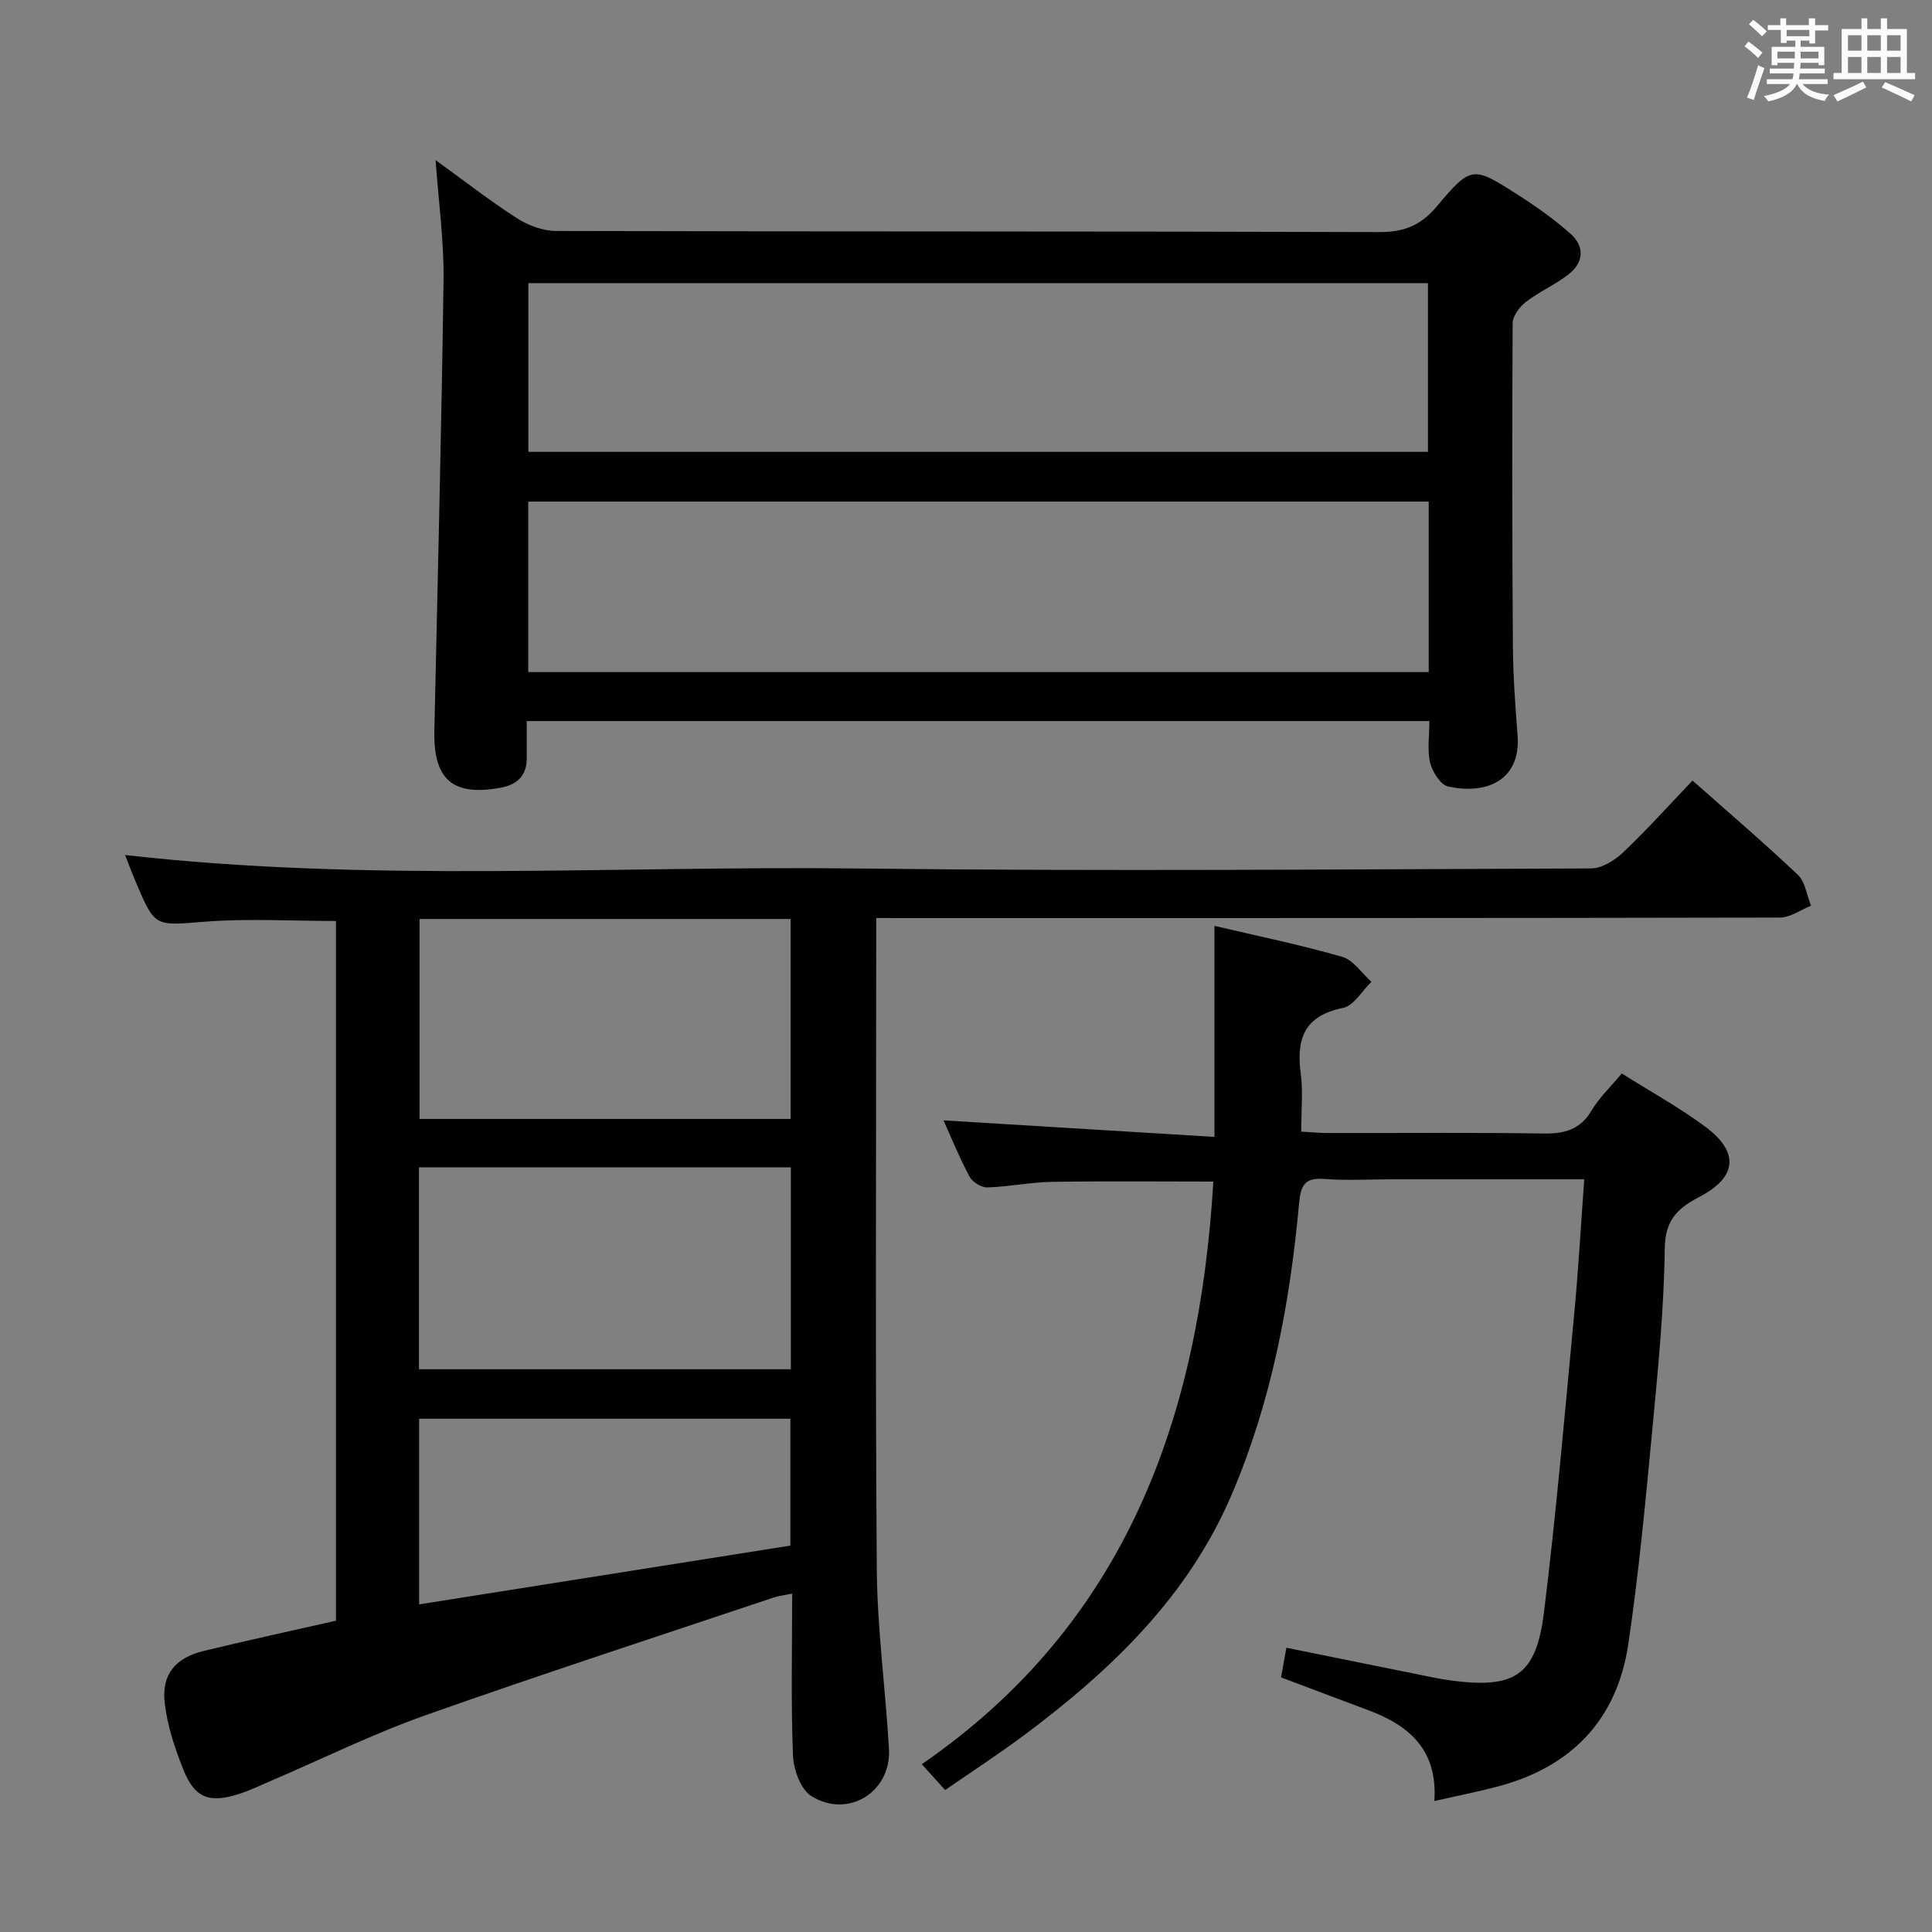 <svg enable-background="new 0 0 400 400" viewBox="0 0 400 400" xmlns="http://www.w3.org/2000/svg"><rect x="0" y="0" width="400" height="400" fill="#808080" stroke="none"/><g fill="#010100"><path d="m181.41 190.07v5.75c0 43-.2 86 .12 129 .09 12.43 1.81 24.85 2.52 37.28.51 8.9-8.48 14.52-16.09 9.74-2.2-1.39-3.67-5.47-3.78-8.39-.44-10.97-.17-21.97-.17-33.51-1.52.32-2.75.44-3.9.83-24.09 8.08-48.25 15.94-72.2 24.42-10.77 3.82-21.09 8.92-31.61 13.43-2.28.98-4.53 2.07-6.89 2.82-6.13 1.95-9.1.82-11.47-5.11-1.76-4.41-3.3-9.07-3.84-13.75-.68-5.91 2.22-9.35 8.08-10.77 9.02-2.19 18.1-4.15 27.38-6.26 0-48.4 0-96.65 0-144.87-9.19 0-18.17-.55-27.04.14-10.41.81-10.39 1.28-14.33-8.03-.84-1.98-1.59-3.99-2.29-5.77 50.46 5.74 101.03 2.2 151.5 2.79 50.66.6 101.33.17 151.99-.01 2.25-.01 4.91-1.66 6.65-3.31 4.93-4.68 9.49-9.76 14.38-14.88 7.47 6.62 14.81 12.88 21.8 19.51 1.54 1.46 1.85 4.23 2.73 6.4-2.14.85-4.29 2.45-6.43 2.45-60.16.13-120.33.11-180.5.11-1.99-.01-3.96-.01-6.61-.01zm-94.67 51.61v41.81h77c0-14.07 0-27.8 0-41.81-25.66 0-51.06 0-77 0zm76.95-10.01c0-14.06 0-27.62 0-41.4-25.74 0-51.17 0-76.83 0v41.4zm-76.92 62.06v38.44c25.94-4.11 51.43-8.14 76.87-12.17 0-9.06 0-17.62 0-26.27-25.78 0-51.19 0-76.87 0z"/><path d="m90.19 33.15c5.79 4.19 11.14 8.36 16.82 12.02 2.33 1.5 5.39 2.64 8.12 2.65 56.8.15 113.6.04 170.4.23 5.12.02 8.58-1.33 11.91-5.28 7.18-8.53 7.46-8.42 16.88-2.4 3.76 2.4 7.44 5.02 10.78 7.97 3.07 2.71 2.82 6.04-.43 8.53-2.74 2.11-6.02 3.53-8.76 5.65-1.31 1.01-2.72 2.91-2.73 4.42-.13 22.32-.11 44.64.05 66.96.04 6.14.51 12.28.97 18.41.66 8.79-5.86 12.36-14.37 10.53-1.57-.34-3.27-3.03-3.73-4.92-.64-2.64-.16-5.55-.16-8.63-62.33 0-124.22 0-186.88 0v7.71c0 3.62-2.01 5.45-5.38 6.08-9.9 1.84-13.97-1.64-13.75-11.75.67-31.1 1.48-62.2 1.9-93.3.11-8.08-1.03-16.16-1.64-24.88zm205.61 70.7c-62.47 0-124.47 0-186.43 0v35.3h186.43c0-11.92 0-23.39 0-35.3zm-.16-45.23c-62.34 0-124.34 0-186.25 0v34.93h186.25c0-11.69 0-23.12 0-34.93z"/><path d="m328 244.17c-14.05 0-27.19 0-40.32 0-4.5 0-9.02.27-13.49-.08-4.04-.32-4.88 1.29-5.23 5.05-1.89 20.74-5.73 41.08-13.98 60.36-9.02 21.09-24.94 36.3-42.88 49.7-5.18 3.87-10.62 7.4-16.42 11.41-1.51-1.67-2.89-3.2-4.83-5.35 42.36-29.17 57.44-71.84 60.36-120.63-10.91 0-22.16-.12-33.41.06-4.47.07-8.92 1.02-13.39 1.15-1.24.04-3.09-1.12-3.69-2.25-2.1-3.93-3.78-8.09-5.38-11.63 18.62 1.13 37.28 2.27 56.1 3.42 0-15.25 0-29.13 0-43.69 8.87 2.09 17.75 3.91 26.45 6.41 2.32.67 4.05 3.39 6.05 5.17-1.95 1.88-3.65 4.96-5.89 5.41-8.02 1.62-9.71 6.4-8.74 13.61.5 3.75.09 7.61.09 12 2.1.11 3.86.29 5.62.29 14.83.02 29.67-.13 44.5.1 4.38.07 7.63-.77 10.01-4.78 1.59-2.67 3.94-4.88 6.24-7.65 5.9 3.72 11.89 7.01 17.34 11.06 7.01 5.21 6.54 10.4-1.18 14.44-4.55 2.38-7.19 4.76-7.26 10.75-.16 12.77-1.45 25.54-2.65 38.28-1.38 14.55-2.75 29.12-4.89 43.56-2.33 15.77-11.85 25.6-27.28 29.6-4.11 1.07-8.28 1.9-12.88 2.94.72-10.67-5.31-15.71-13.8-18.85-5.9-2.19-11.78-4.43-17.94-6.75.35-1.96.69-3.84 1.1-6.13 10.22 2.07 20.23 4.1 30.24 6.12 1.3.26 2.61.5 3.92.67 13.16 1.72 17.56-1.04 19.18-14.19 2.53-20.45 4.29-40.99 6.23-61.5.87-9.08 1.38-18.19 2.1-28.08z"/></g><path d="m361.2 9.6.8-1c.9.7 1.9 1.4 2.9 2.3l-.9 1.1c-1-1-2-1.8-2.8-2.4zm.5 10.6c.9-2.1 1.6-4.3 2.3-6.7.4.2.8.4 1.3.6-.7 2.1-1.5 4.3-2.2 6.6zm.4-15.2.9-.9c1 .8 2 1.6 2.8 2.4l-1 1c-.9-.9-1.8-1.7-2.7-2.5zm12.5-1.2h1.2v1.4h2.7v1.1h-2.7v2.7h-1.2v-.6h-1.8v1.3h4.9v3.8h-1.2v-.5h-3.7c0 .4-.1.9-.1 1.2h5.1v1h-5.2c0 .5-.1.9-.2 1.2h6v1h-5.2c1.1 1.3 2.9 2 5.5 2.2-.4.4-.7.8-.9 1.3-2.9-.5-4.8-1.6-5.7-3.5h-.1c-.8 1.7-2.7 2.9-5.9 3.6-.2-.4-.6-.8-.9-1.1 2.8-.6 4.6-1.4 5.4-2.5h-4.8v-1h5.3c.1-.3.2-.7.2-1.2h-4.9v-1h5c0-.4 0-.8.1-1.2h-3.5v.5h-1.2v-3.8h4.9v-1.3h-1.8v.5h-1.2v-2.7h-2.7v-1h2.6v-1.4h1.2v1.4h4.7v-1.4zm-6.6 8.3h3.6c0-.4 0-.9 0-1.4h-3.6zm1.9-4.6h4.7v-1.3h-4.7zm6.6 3.2h-3.7v1.4h3.7z" fill="#fbfafc"/><path d="m385.3 3.8h1.3v2.2h2.8v-2.2h1.3v2.2h4.1v9.1h1.7v1.3h-16.9v-1.3h1.7v-9.1h4.1v-2.2zm.4 13.1.7 1.2c-1.8.9-3.8 1.9-6 2.9-.2-.4-.5-.8-.8-1.3 2.3-1 4.3-1.9 6.1-2.8zm-3.1-6.4h2.8v-3.2h-2.8zm0 4.6h2.8v-3.3h-2.8zm4-4.6h2.8v-3.2h-2.8zm0 4.6h2.8v-3.3h-2.8zm3.7 1.9c2.1.9 4.1 1.8 6.1 2.7l-.7 1.3c-2.2-1.1-4.2-2-6.1-2.9zm3.2-9.7h-2.8v3.2h2.8zm-2.8 7.8h2.8v-3.3h-2.8z" fill="#fbfafc"/></svg>